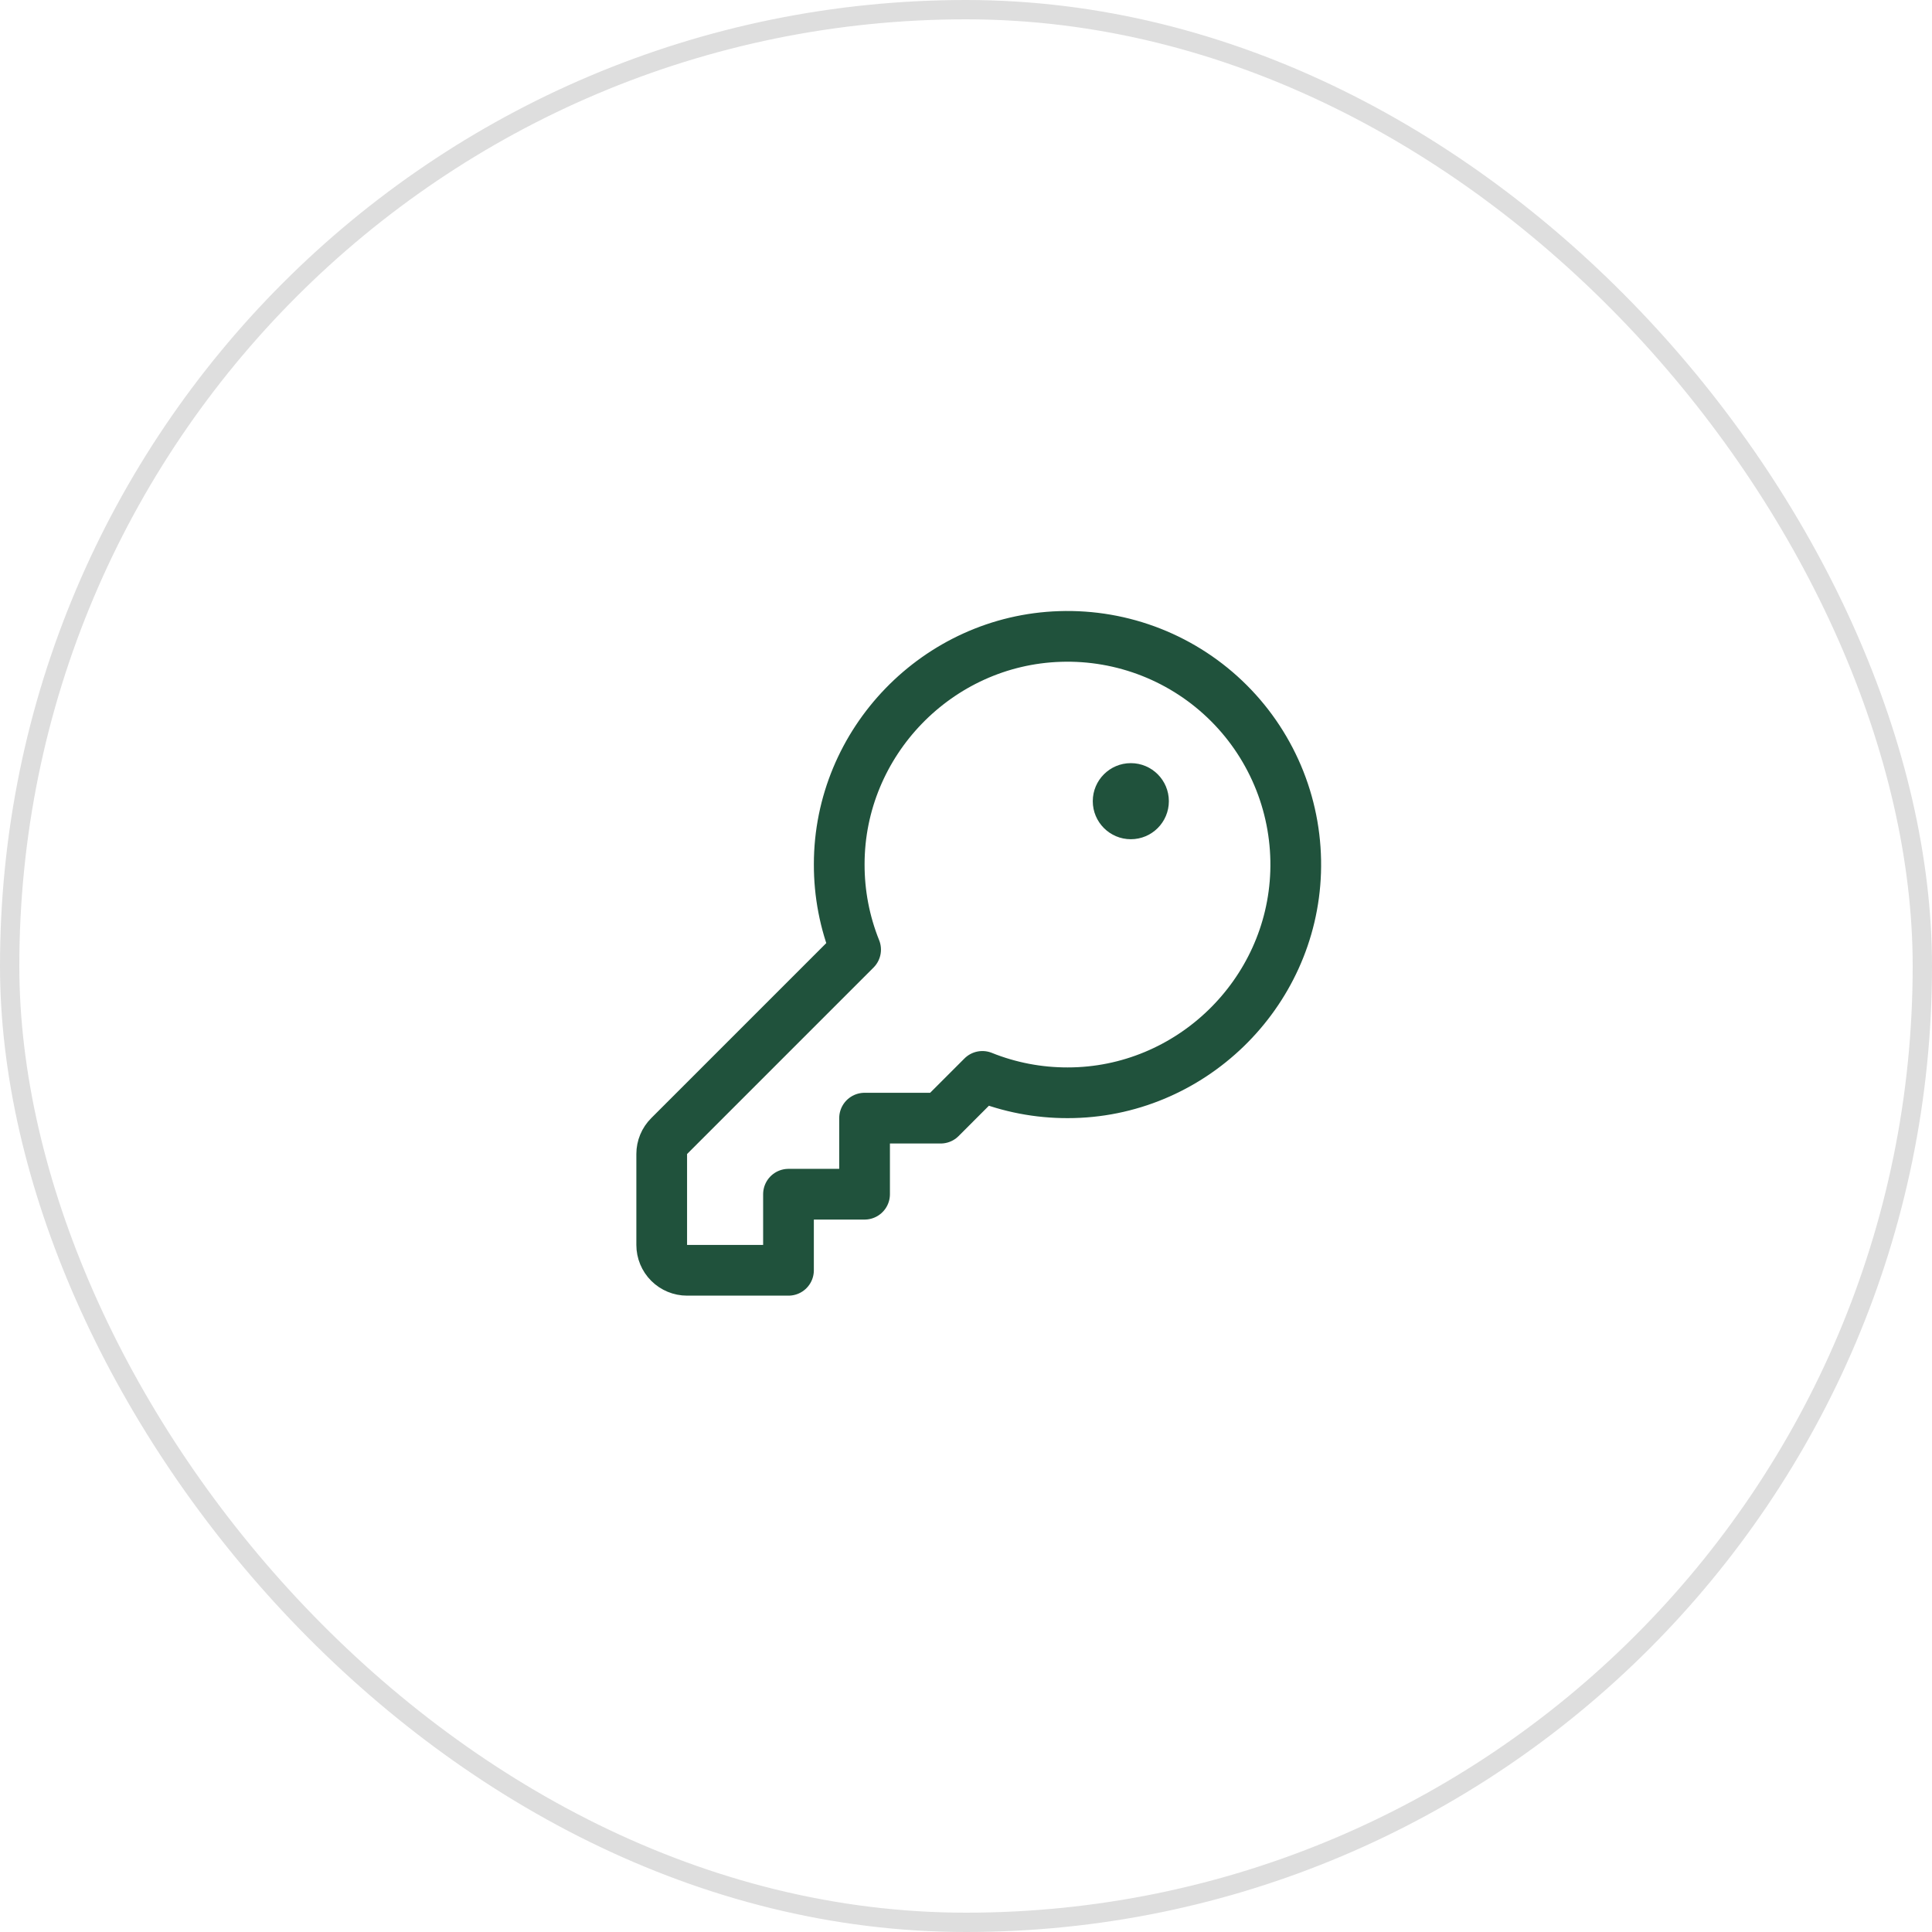 <svg width="100" height="100" viewBox="0 0 100 100" fill="none" xmlns="http://www.w3.org/2000/svg">
<rect x="0.5" y="0.5" width="99" height="99" rx="49.5" stroke="#DEDEDE"/>
<g clip-path="url(#clip0_2639_72019)">
<path d="M44.286 49.152C43.721 47.748 43.434 46.248 43.438 44.735C43.438 38.406 48.537 33.146 54.863 32.944C56.479 32.89 58.089 33.169 59.593 33.762C61.097 34.356 62.463 35.252 63.607 36.395C64.751 37.538 65.647 38.904 66.242 40.408C66.836 41.911 67.115 43.521 67.062 45.137C66.854 51.463 61.594 56.562 55.265 56.562C53.752 56.566 52.252 56.279 50.848 55.714L48.688 57.875H44.75V61.812H40.812V65.75H35.562C35.214 65.75 34.881 65.612 34.634 65.366C34.388 65.119 34.25 64.786 34.25 64.438V59.73C34.25 59.383 34.388 59.05 34.634 58.804L44.286 49.152Z" stroke="#20523C" stroke-width="2.625" stroke-linecap="round" stroke-linejoin="round"/>
<path d="M58.531 43.438C59.619 43.438 60.5 42.556 60.5 41.469C60.5 40.381 59.619 39.5 58.531 39.5C57.444 39.5 56.562 40.381 56.562 41.469C56.562 42.556 57.444 43.438 58.531 43.438Z" fill="#20523C"/>
</g>
<defs>
<clipPath id="clip0_2639_72019">
<rect width="42" height="42" fill="white" transform="translate(29 29)"/>
</clipPath>
</defs>
</svg>
